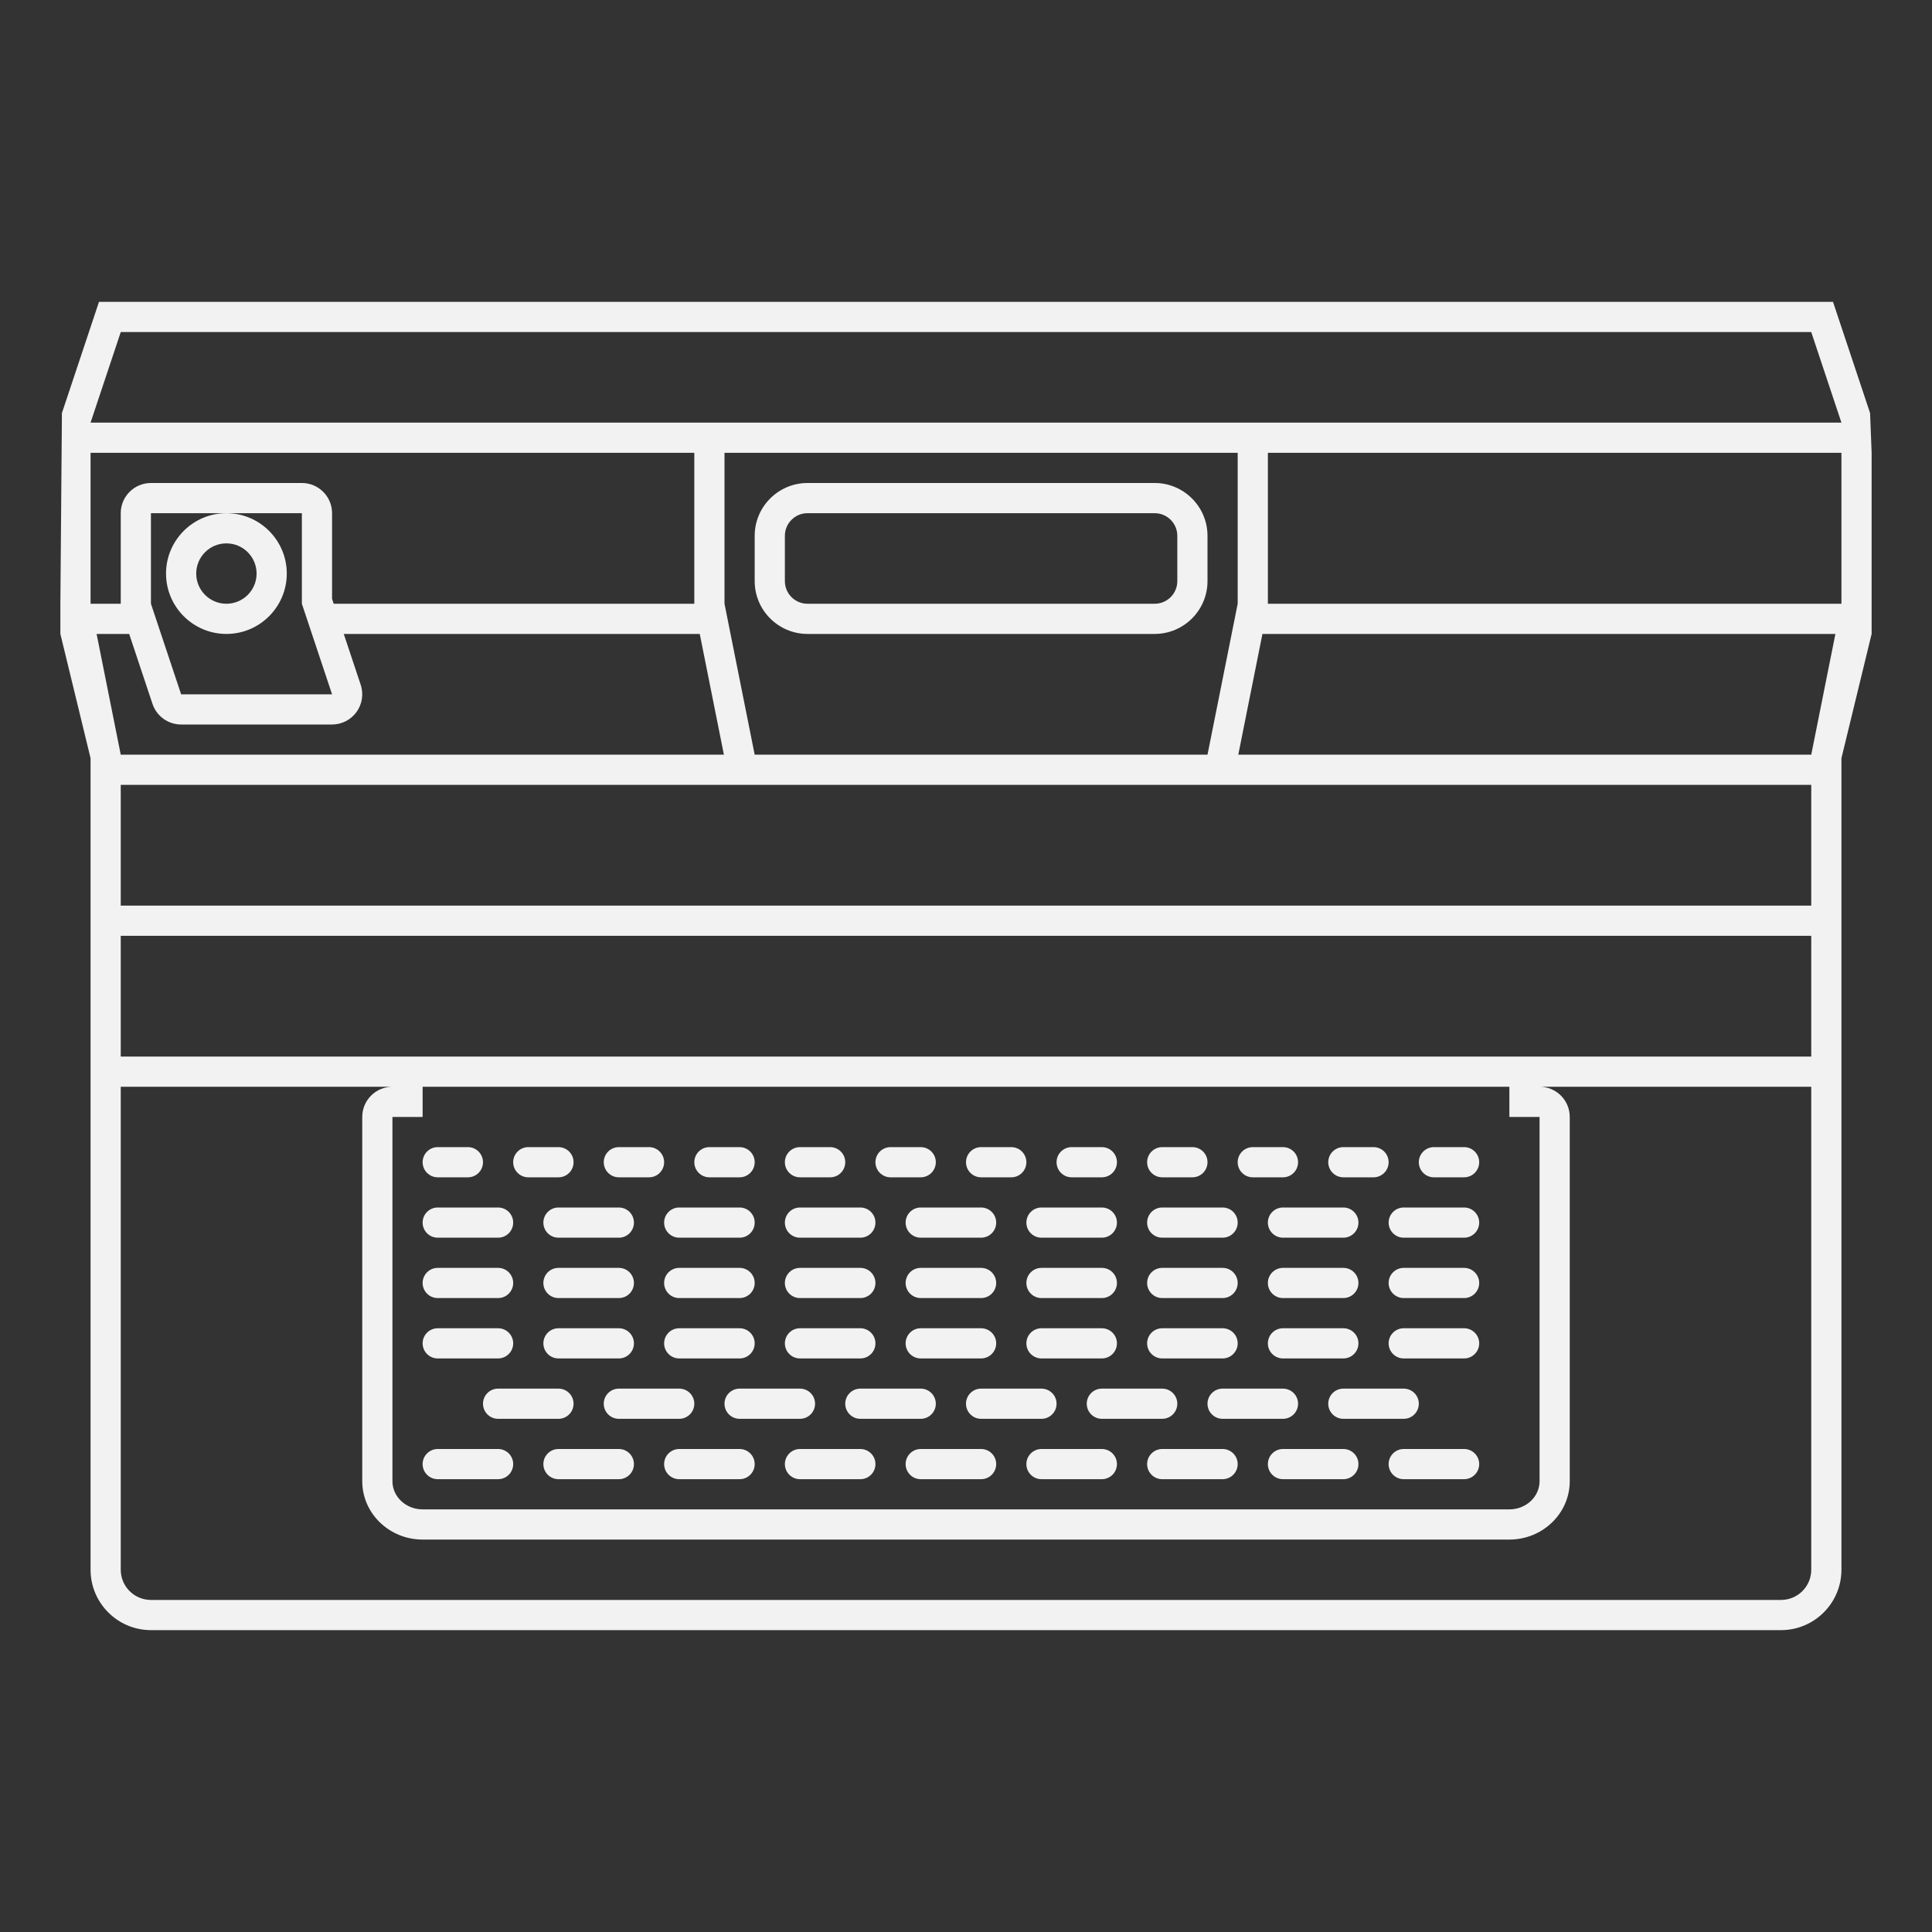 <?xml version="1.0" encoding="UTF-8" standalone="no"?>
<svg
   xmlns:dc="http://purl.org/dc/elements/1.1/"
   xmlns:cc="http://creativecommons.org/ns#"
   xmlns:rdf="http://www.w3.org/1999/02/22-rdf-syntax-ns#"
   xmlns:svg="http://www.w3.org/2000/svg"
   xmlns="http://www.w3.org/2000/svg"
   viewBox="0 0 320 320"
   height="320"
   width="320"
   xml:space="preserve"
   version="1.1"
   id="svg2"><rect x="0" y="0" width="320" height="320" fill="#333333" stroke="none"/><defs
     id="defs6"><clipPath
       id="clipPath16"
       clipPathUnits="userSpaceOnUse"><path
         id="path18"
         d="M 0,256 256,256 256,0 0,0 0,256 Z" /></clipPath></defs><g
     transform="matrix(1.25,0,0,-1.25,0,320)"
     id="g10"><g
       id="g12"><g
         clip-path="url(#clipPath16)"
         id="g14"><g
           transform="translate(104,185)"
           id="g20"><path
             id="path22"
             style="fill:#f2f2f2;fill-opacity:1;fill-rule:nonzero;stroke:none"
             d="m 0,0 c 0,1.657 1.343,3 3,3 l 46,0 c 1.657,0 3,-1.343 3,-3 l 0,-6 c 0,-1.657 -1.343,-3 -3,-3 L 3,-9 c -1.657,0 -3,1.343 -3,3 l 0,6 z m 3,-13 46,0 c 3.859,0 7,3.14 7,7 l 0,6 c 0,3.86 -3.141,7 -7,7 L 3,7 C -0.86,7 -4,3.86 -4,0 l 0,-6 c 0,-3.86 3.14,-7 7,-7" /></g><g
           transform="translate(30,184)"
           id="g24"><path
             id="path26"
             style="fill:#f2f2f2;fill-opacity:1;fill-rule:nonzero;stroke:none"
             d="m 0,0 c 2.209,0 4,-1.791 4,-4 0,-2.209 -1.791,-4 -4,-4 -2.209,0 -4,1.791 -4,4 0,2.209 1.791,4 4,4 m -8,-4 c 0,-4.411 3.589,-8 8,-8 4.411,0 8,3.589 8,8 C 8,0.411 4.411,4 0,4 -4.411,4 -8,0.411 -8,-4" /></g><g
           transform="translate(58,100)"
           id="g28"><path
             id="path30"
             style="fill:#f2f2f2;fill-opacity:1;fill-rule:nonzero;stroke:none"
             d="M 0,0 4,0 C 5.104,0 6,0.896 6,2 6,3.104 5.104,4 4,4 L 0,4 C -1.104,4 -2,3.104 -2,2 -2,0.896 -1.104,0 0,0" /></g><g
           transform="translate(70,100)"
           id="g32"><path
             id="path34"
             style="fill:#f2f2f2;fill-opacity:1;fill-rule:nonzero;stroke:none"
             d="M 0,0 4,0 C 5.104,0 6,0.896 6,2 6,3.104 5.104,4 4,4 L 0,4 C -1.104,4 -2,3.104 -2,2 -2,0.896 -1.104,0 0,0" /></g><g
           transform="translate(58,92)"
           id="g36"><path
             id="path38"
             style="fill:#f2f2f2;fill-opacity:1;fill-rule:nonzero;stroke:none"
             d="m 0,0 8,0 c 1.104,0 2,0.896 2,2 0,1.104 -0.896,2 -2,2 L 0,4 C -1.104,4 -2,3.104 -2,2 -2,0.896 -1.104,0 0,0" /></g><g
           transform="translate(74,92)"
           id="g40"><path
             id="path42"
             style="fill:#f2f2f2;fill-opacity:1;fill-rule:nonzero;stroke:none"
             d="m 0,0 8,0 c 1.104,0 2,0.896 2,2 0,1.104 -0.896,2 -2,2 L 0,4 C -1.104,4 -2,3.104 -2,2 -2,0.896 -1.104,0 0,0" /></g><g
           transform="translate(90,92)"
           id="g44"><path
             id="path46"
             style="fill:#f2f2f2;fill-opacity:1;fill-rule:nonzero;stroke:none"
             d="m 0,0 8,0 c 1.104,0 2,0.896 2,2 0,1.104 -0.896,2 -2,2 L 0,4 C -1.104,4 -2,3.104 -2,2 -2,0.896 -1.104,0 0,0" /></g><g
           transform="translate(106,92)"
           id="g48"><path
             id="path50"
             style="fill:#f2f2f2;fill-opacity:1;fill-rule:nonzero;stroke:none"
             d="m 0,0 8,0 c 1.104,0 2,0.896 2,2 0,1.104 -0.896,2 -2,2 L 0,4 C -1.104,4 -2,3.104 -2,2 -2,0.896 -1.104,0 0,0" /></g><g
           transform="translate(122,92)"
           id="g52"><path
             id="path54"
             style="fill:#f2f2f2;fill-opacity:1;fill-rule:nonzero;stroke:none"
             d="m 0,0 8,0 c 1.104,0 2,0.896 2,2 0,1.104 -0.896,2 -2,2 L 0,4 C -1.104,4 -2,3.104 -2,2 -2,0.896 -1.104,0 0,0" /></g><g
           transform="translate(138,92)"
           id="g56"><path
             id="path58"
             style="fill:#f2f2f2;fill-opacity:1;fill-rule:nonzero;stroke:none"
             d="m 0,0 8,0 c 1.104,0 2,0.896 2,2 0,1.104 -0.896,2 -2,2 L 0,4 C -1.104,4 -2,3.104 -2,2 -2,0.896 -1.104,0 0,0" /></g><g
           transform="translate(154,92)"
           id="g60"><path
             id="path62"
             style="fill:#f2f2f2;fill-opacity:1;fill-rule:nonzero;stroke:none"
             d="m 0,0 8,0 c 1.104,0 2,0.896 2,2 0,1.104 -0.896,2 -2,2 L 0,4 C -1.104,4 -2,3.104 -2,2 -2,0.896 -1.104,0 0,0" /></g><g
           transform="translate(170,92)"
           id="g64"><path
             id="path66"
             style="fill:#f2f2f2;fill-opacity:1;fill-rule:nonzero;stroke:none"
             d="m 0,0 8,0 c 1.104,0 2,0.896 2,2 0,1.104 -0.896,2 -2,2 L 0,4 C -1.104,4 -2,3.104 -2,2 -2,0.896 -1.104,0 0,0" /></g><g
           transform="translate(194,96)"
           id="g68"><path
             id="path70"
             style="fill:#f2f2f2;fill-opacity:1;fill-rule:nonzero;stroke:none"
             d="m 0,0 -8,0 c -1.104,0 -2,-0.896 -2,-2 0,-1.104 0.896,-2 2,-2 l 8,0 c 1.104,0 2,0.896 2,2 0,1.104 -0.896,2 -2,2" /></g><g
           transform="translate(58,84)"
           id="g72"><path
             id="path74"
             style="fill:#f2f2f2;fill-opacity:1;fill-rule:nonzero;stroke:none"
             d="m 0,0 8,0 c 1.104,0 2,0.896 2,2 0,1.104 -0.896,2 -2,2 L 0,4 C -1.104,4 -2,3.104 -2,2 -2,0.896 -1.104,0 0,0" /></g><g
           transform="translate(74,84)"
           id="g76"><path
             id="path78"
             style="fill:#f2f2f2;fill-opacity:1;fill-rule:nonzero;stroke:none"
             d="m 0,0 8,0 c 1.104,0 2,0.896 2,2 0,1.104 -0.896,2 -2,2 L 0,4 C -1.104,4 -2,3.104 -2,2 -2,0.896 -1.104,0 0,0" /></g><g
           transform="translate(90,84)"
           id="g80"><path
             id="path82"
             style="fill:#f2f2f2;fill-opacity:1;fill-rule:nonzero;stroke:none"
             d="m 0,0 8,0 c 1.104,0 2,0.896 2,2 0,1.104 -0.896,2 -2,2 L 0,4 C -1.104,4 -2,3.104 -2,2 -2,0.896 -1.104,0 0,0" /></g><g
           transform="translate(106,84)"
           id="g84"><path
             id="path86"
             style="fill:#f2f2f2;fill-opacity:1;fill-rule:nonzero;stroke:none"
             d="m 0,0 8,0 c 1.104,0 2,0.896 2,2 0,1.104 -0.896,2 -2,2 L 0,4 C -1.104,4 -2,3.104 -2,2 -2,0.896 -1.104,0 0,0" /></g><g
           transform="translate(122,84)"
           id="g88"><path
             id="path90"
             style="fill:#f2f2f2;fill-opacity:1;fill-rule:nonzero;stroke:none"
             d="m 0,0 8,0 c 1.104,0 2,0.896 2,2 0,1.104 -0.896,2 -2,2 L 0,4 C -1.104,4 -2,3.104 -2,2 -2,0.896 -1.104,0 0,0" /></g><g
           transform="translate(138,84)"
           id="g92"><path
             id="path94"
             style="fill:#f2f2f2;fill-opacity:1;fill-rule:nonzero;stroke:none"
             d="m 0,0 8,0 c 1.104,0 2,0.896 2,2 0,1.104 -0.896,2 -2,2 L 0,4 C -1.104,4 -2,3.104 -2,2 -2,0.896 -1.104,0 0,0" /></g><g
           transform="translate(154,84)"
           id="g96"><path
             id="path98"
             style="fill:#f2f2f2;fill-opacity:1;fill-rule:nonzero;stroke:none"
             d="m 0,0 8,0 c 1.104,0 2,0.896 2,2 0,1.104 -0.896,2 -2,2 L 0,4 C -1.104,4 -2,3.104 -2,2 -2,0.896 -1.104,0 0,0" /></g><g
           transform="translate(170,84)"
           id="g100"><path
             id="path102"
             style="fill:#f2f2f2;fill-opacity:1;fill-rule:nonzero;stroke:none"
             d="m 0,0 8,0 c 1.104,0 2,0.896 2,2 0,1.104 -0.896,2 -2,2 L 0,4 C -1.104,4 -2,3.104 -2,2 -2,0.896 -1.104,0 0,0" /></g><g
           transform="translate(194,88)"
           id="g104"><path
             id="path106"
             style="fill:#f2f2f2;fill-opacity:1;fill-rule:nonzero;stroke:none"
             d="m 0,0 -8,0 c -1.104,0 -2,-0.896 -2,-2 0,-1.104 0.896,-2 2,-2 l 8,0 c 1.104,0 2,0.896 2,2 0,1.104 -0.896,2 -2,2" /></g><g
           transform="translate(58,76)"
           id="g108"><path
             id="path110"
             style="fill:#f2f2f2;fill-opacity:1;fill-rule:nonzero;stroke:none"
             d="m 0,0 8,0 c 1.104,0 2,0.896 2,2 0,1.104 -0.896,2 -2,2 L 0,4 C -1.104,4 -2,3.104 -2,2 -2,0.896 -1.104,0 0,0" /></g><g
           transform="translate(84,78)"
           id="g112"><path
             id="path114"
             style="fill:#f2f2f2;fill-opacity:1;fill-rule:nonzero;stroke:none"
             d="m 0,0 c 0,1.104 -0.896,2 -2,2 l -8,0 c -1.104,0 -2,-0.896 -2,-2 0,-1.104 0.896,-2 2,-2 l 8,0 c 1.104,0 2,0.896 2,2" /></g><g
           transform="translate(100,78)"
           id="g116"><path
             id="path118"
             style="fill:#f2f2f2;fill-opacity:1;fill-rule:nonzero;stroke:none"
             d="m 0,0 c 0,1.104 -0.896,2 -2,2 l -8,0 c -1.104,0 -2,-0.896 -2,-2 0,-1.104 0.896,-2 2,-2 l 8,0 c 1.104,0 2,0.896 2,2" /></g><g
           transform="translate(106,76)"
           id="g120"><path
             id="path122"
             style="fill:#f2f2f2;fill-opacity:1;fill-rule:nonzero;stroke:none"
             d="m 0,0 8,0 c 1.104,0 2,0.896 2,2 0,1.104 -0.896,2 -2,2 L 0,4 C -1.104,4 -2,3.104 -2,2 -2,0.896 -1.104,0 0,0" /></g><g
           transform="translate(132,78)"
           id="g124"><path
             id="path126"
             style="fill:#f2f2f2;fill-opacity:1;fill-rule:nonzero;stroke:none"
             d="m 0,0 c 0,1.104 -0.896,2 -2,2 l -8,0 c -1.104,0 -2,-0.896 -2,-2 0,-1.104 0.896,-2 2,-2 l 8,0 c 1.104,0 2,0.896 2,2" /></g><g
           transform="translate(148,78)"
           id="g128"><path
             id="path130"
             style="fill:#f2f2f2;fill-opacity:1;fill-rule:nonzero;stroke:none"
             d="m 0,0 c 0,1.104 -0.896,2 -2,2 l -8,0 c -1.104,0 -2,-0.896 -2,-2 0,-1.104 0.896,-2 2,-2 l 8,0 c 1.104,0 2,0.896 2,2" /></g><g
           transform="translate(154,76)"
           id="g132"><path
             id="path134"
             style="fill:#f2f2f2;fill-opacity:1;fill-rule:nonzero;stroke:none"
             d="m 0,0 8,0 c 1.104,0 2,0.896 2,2 0,1.104 -0.896,2 -2,2 L 0,4 C -1.104,4 -2,3.104 -2,2 -2,0.896 -1.104,0 0,0" /></g><g
           transform="translate(180,78)"
           id="g136"><path
             id="path138"
             style="fill:#f2f2f2;fill-opacity:1;fill-rule:nonzero;stroke:none"
             d="m 0,0 c 0,1.104 -0.896,2 -2,2 l -8,0 c -1.104,0 -2,-0.896 -2,-2 0,-1.104 0.896,-2 2,-2 l 8,0 c 1.104,0 2,0.896 2,2" /></g><g
           transform="translate(194,80)"
           id="g140"><path
             id="path142"
             style="fill:#f2f2f2;fill-opacity:1;fill-rule:nonzero;stroke:none"
             d="m 0,0 -8,0 c -1.104,0 -2,-0.896 -2,-2 0,-1.104 0.896,-2 2,-2 l 8,0 c 1.104,0 2,0.896 2,2 0,1.104 -0.896,2 -2,2" /></g><g
           transform="translate(66,64)"
           id="g144"><path
             id="path146"
             style="fill:#f2f2f2;fill-opacity:1;fill-rule:nonzero;stroke:none"
             d="m 0,0 -8,0 c -1.104,0 -2,-0.896 -2,-2 0,-1.104 0.896,-2 2,-2 l 8,0 c 1.104,0 2,0.896 2,2 0,1.104 -0.896,2 -2,2" /></g><g
           transform="translate(82,64)"
           id="g148"><path
             id="path150"
             style="fill:#f2f2f2;fill-opacity:1;fill-rule:nonzero;stroke:none"
             d="m 0,0 -8,0 c -1.104,0 -2,-0.896 -2,-2 0,-1.104 0.896,-2 2,-2 l 8,0 c 1.104,0 2,0.896 2,2 0,1.104 -0.896,2 -2,2" /></g><g
           transform="translate(98,64)"
           id="g152"><path
             id="path154"
             style="fill:#f2f2f2;fill-opacity:1;fill-rule:nonzero;stroke:none"
             d="m 0,0 -8,0 c -1.104,0 -2,-0.896 -2,-2 0,-1.104 0.896,-2 2,-2 l 8,0 c 1.104,0 2,0.896 2,2 0,1.104 -0.896,2 -2,2" /></g><g
           transform="translate(114,64)"
           id="g156"><path
             id="path158"
             style="fill:#f2f2f2;fill-opacity:1;fill-rule:nonzero;stroke:none"
             d="m 0,0 -8,0 c -1.104,0 -2,-0.896 -2,-2 0,-1.104 0.896,-2 2,-2 l 8,0 c 1.104,0 2,0.896 2,2 0,1.104 -0.896,2 -2,2" /></g><g
           transform="translate(130,64)"
           id="g160"><path
             id="path162"
             style="fill:#f2f2f2;fill-opacity:1;fill-rule:nonzero;stroke:none"
             d="m 0,0 -8,0 c -1.104,0 -2,-0.896 -2,-2 0,-1.104 0.896,-2 2,-2 l 8,0 c 1.104,0 2,0.896 2,2 0,1.104 -0.896,2 -2,2" /></g><g
           transform="translate(146,64)"
           id="g164"><path
             id="path166"
             style="fill:#f2f2f2;fill-opacity:1;fill-rule:nonzero;stroke:none"
             d="m 0,0 -8,0 c -1.104,0 -2,-0.896 -2,-2 0,-1.104 0.896,-2 2,-2 l 8,0 c 1.104,0 2,0.896 2,2 0,1.104 -0.896,2 -2,2" /></g><g
           transform="translate(162,64)"
           id="g168"><path
             id="path170"
             style="fill:#f2f2f2;fill-opacity:1;fill-rule:nonzero;stroke:none"
             d="m 0,0 -8,0 c -1.104,0 -2,-0.896 -2,-2 0,-1.104 0.896,-2 2,-2 l 8,0 c 1.104,0 2,0.896 2,2 0,1.104 -0.896,2 -2,2" /></g><g
           transform="translate(178,64)"
           id="g172"><path
             id="path174"
             style="fill:#f2f2f2;fill-opacity:1;fill-rule:nonzero;stroke:none"
             d="m 0,0 -8,0 c -1.104,0 -2,-0.896 -2,-2 0,-1.104 0.896,-2 2,-2 l 8,0 c 1.104,0 2,0.896 2,2 0,1.104 -0.896,2 -2,2" /></g><g
           transform="translate(194,64)"
           id="g176"><path
             id="path178"
             style="fill:#f2f2f2;fill-opacity:1;fill-rule:nonzero;stroke:none"
             d="m 0,0 -8,0 c -1.104,0 -2,-0.896 -2,-2 0,-1.104 0.896,-2 2,-2 l 8,0 c 1.104,0 2,0.896 2,2 0,1.104 -0.896,2 -2,2" /></g><g
           transform="translate(66,72)"
           id="g180"><path
             id="path182"
             style="fill:#f2f2f2;fill-opacity:1;fill-rule:nonzero;stroke:none"
             d="m 0,0 c -1.104,0 -2,-0.896 -2,-2 0,-1.104 0.896,-2 2,-2 l 8,0 c 1.104,0 2,0.896 2,2 0,1.104 -0.896,2 -2,2 L 0,0 Z" /></g><g
           transform="translate(82,68)"
           id="g184"><path
             id="path186"
             style="fill:#f2f2f2;fill-opacity:1;fill-rule:nonzero;stroke:none"
             d="m 0,0 8,0 c 1.104,0 2,0.896 2,2 0,1.104 -0.896,2 -2,2 L 0,4 C -1.104,4 -2,3.104 -2,2 -2,0.896 -1.104,0 0,0" /></g><g
           transform="translate(98,68)"
           id="g188"><path
             id="path190"
             style="fill:#f2f2f2;fill-opacity:1;fill-rule:nonzero;stroke:none"
             d="m 0,0 8,0 c 1.104,0 2,0.896 2,2 0,1.104 -0.896,2 -2,2 L 0,4 C -1.104,4 -2,3.104 -2,2 -2,0.896 -1.104,0 0,0" /></g><g
           transform="translate(114,72)"
           id="g192"><path
             id="path194"
             style="fill:#f2f2f2;fill-opacity:1;fill-rule:nonzero;stroke:none"
             d="m 0,0 c -1.104,0 -2,-0.896 -2,-2 0,-1.104 0.896,-2 2,-2 l 8,0 c 1.104,0 2,0.896 2,2 0,1.104 -0.896,2 -2,2 L 0,0 Z" /></g><g
           transform="translate(130,68)"
           id="g196"><path
             id="path198"
             style="fill:#f2f2f2;fill-opacity:1;fill-rule:nonzero;stroke:none"
             d="m 0,0 8,0 c 1.104,0 2,0.896 2,2 0,1.104 -0.896,2 -2,2 L 0,4 C -1.104,4 -2,3.104 -2,2 -2,0.896 -1.104,0 0,0" /></g><g
           transform="translate(146,68)"
           id="g200"><path
             id="path202"
             style="fill:#f2f2f2;fill-opacity:1;fill-rule:nonzero;stroke:none"
             d="m 0,0 8,0 c 1.104,0 2,0.896 2,2 0,1.104 -0.896,2 -2,2 L 0,4 C -1.104,4 -2,3.104 -2,2 -2,0.896 -1.104,0 0,0" /></g><g
           transform="translate(162,72)"
           id="g204"><path
             id="path206"
             style="fill:#f2f2f2;fill-opacity:1;fill-rule:nonzero;stroke:none"
             d="m 0,0 c -1.104,0 -2,-0.896 -2,-2 0,-1.104 0.896,-2 2,-2 l 8,0 c 1.104,0 2,0.896 2,2 0,1.104 -0.896,2 -2,2 L 0,0 Z" /></g><g
           transform="translate(178,68)"
           id="g208"><path
             id="path210"
             style="fill:#f2f2f2;fill-opacity:1;fill-rule:nonzero;stroke:none"
             d="m 0,0 8,0 c 1.104,0 2,0.896 2,2 0,1.104 -0.896,2 -2,2 L 0,4 C -1.104,4 -2,3.104 -2,2 -2,0.896 -1.104,0 0,0" /></g><g
           transform="translate(82,100)"
           id="g212"><path
             id="path214"
             style="fill:#f2f2f2;fill-opacity:1;fill-rule:nonzero;stroke:none"
             d="M 0,0 4,0 C 5.104,0 6,0.896 6,2 6,3.104 5.104,4 4,4 L 0,4 C -1.104,4 -2,3.104 -2,2 -2,0.896 -1.104,0 0,0" /></g><g
           transform="translate(94,100)"
           id="g216"><path
             id="path218"
             style="fill:#f2f2f2;fill-opacity:1;fill-rule:nonzero;stroke:none"
             d="M 0,0 4,0 C 5.104,0 6,0.896 6,2 6,3.104 5.104,4 4,4 L 0,4 C -1.104,4 -2,3.104 -2,2 -2,0.896 -1.104,0 0,0" /></g><g
           transform="translate(106,100)"
           id="g220"><path
             id="path222"
             style="fill:#f2f2f2;fill-opacity:1;fill-rule:nonzero;stroke:none"
             d="M 0,0 4,0 C 5.104,0 6,0.896 6,2 6,3.104 5.104,4 4,4 L 0,4 C -1.104,4 -2,3.104 -2,2 -2,0.896 -1.104,0 0,0" /></g><g
           transform="translate(118,100)"
           id="g224"><path
             id="path226"
             style="fill:#f2f2f2;fill-opacity:1;fill-rule:nonzero;stroke:none"
             d="M 0,0 4,0 C 5.104,0 6,0.896 6,2 6,3.104 5.104,4 4,4 L 0,4 C -1.104,4 -2,3.104 -2,2 -2,0.896 -1.104,0 0,0" /></g><g
           transform="translate(130,100)"
           id="g228"><path
             id="path230"
             style="fill:#f2f2f2;fill-opacity:1;fill-rule:nonzero;stroke:none"
             d="M 0,0 4,0 C 5.104,0 6,0.896 6,2 6,3.104 5.104,4 4,4 L 0,4 C -1.104,4 -2,3.104 -2,2 -2,0.896 -1.104,0 0,0" /></g><g
           transform="translate(142,100)"
           id="g232"><path
             id="path234"
             style="fill:#f2f2f2;fill-opacity:1;fill-rule:nonzero;stroke:none"
             d="M 0,0 4,0 C 5.104,0 6,0.896 6,2 6,3.104 5.104,4 4,4 L 0,4 C -1.104,4 -2,3.104 -2,2 -2,0.896 -1.104,0 0,0" /></g><g
           transform="translate(154,100)"
           id="g236"><path
             id="path238"
             style="fill:#f2f2f2;fill-opacity:1;fill-rule:nonzero;stroke:none"
             d="M 0,0 4,0 C 5.104,0 6,0.896 6,2 6,3.104 5.104,4 4,4 L 0,4 C -1.104,4 -2,3.104 -2,2 -2,0.896 -1.104,0 0,0" /></g><g
           transform="translate(166,100)"
           id="g240"><path
             id="path242"
             style="fill:#f2f2f2;fill-opacity:1;fill-rule:nonzero;stroke:none"
             d="M 0,0 4,0 C 5.104,0 6,0.896 6,2 6,3.104 5.104,4 4,4 L 0,4 C -1.104,4 -2,3.104 -2,2 -2,0.896 -1.104,0 0,0" /></g><g
           transform="translate(178,100)"
           id="g244"><path
             id="path246"
             style="fill:#f2f2f2;fill-opacity:1;fill-rule:nonzero;stroke:none"
             d="M 0,0 4,0 C 5.104,0 6,0.896 6,2 6,3.104 5.104,4 4,4 L 0,4 C -1.104,4 -2,3.104 -2,2 -2,0.896 -1.104,0 0,0" /></g><g
           transform="translate(194,104)"
           id="g248"><path
             id="path250"
             style="fill:#f2f2f2;fill-opacity:1;fill-rule:nonzero;stroke:none"
             d="m 0,0 -4,0 c -1.104,0 -2,-0.896 -2,-2 0,-1.104 0.896,-2 2,-2 l 4,0 c 1.104,0 2,0.896 2,2 0,1.104 -0.896,2 -2,2" /></g><g
           transform="translate(168,200)"
           id="g252"><path
             id="path254"
             style="fill:#f2f2f2;fill-opacity:1;fill-rule:nonzero;stroke:none"
             d="m 0,0 -4,0 -68,0 -4,0 -80,0 4,12 L 72,12 76,0 0,0 Z m 76,-24 -76,0 0,20 76,0 0,-20 z m -4,-20 -75.921,0 3.2,16 75.921,0 -3.2,-16 z m -144,20 0,20 68,0 0,-20 -4,-20 -60,0 -4,20 z m 144,-40 -8,0 -68,0 -68,0 -72,0 -8,0 0,16 80.721,0 3.279,0 60,0 3.279,0 76.721,0 0,-16 z m 0,-20 -40,0 -144,0 -40,0 0,16 8,0 72,0 68,0 68,0 8,0 0,-16 z m -36,-8 0,-48.267 C 36,-142.328 34.209,-144 32,-144 l -144,0 c -2.209,0 -4,1.672 -4,3.733 l 0,48.267 4,0 0,4 144,0 0,-4 4,0 z m 36,-60 c 0,-2.209 -1.791,-4 -4,-4 l -216,0 c -2.209,0 -4,1.791 -4,4 l 0,64 36,0 c -2.209,0 -4,-1.791 -4,-4 l 0,-48.267 c 0,-4.264 3.589,-7.733 8,-7.733 l 144,0 c 4.411,0 8,3.469 8,7.733 L 40,-92 c 0,2.209 -1.791,4 -4,4 l 36,0 0,-64 z m -227.2,124 4.317,0 3.088,-9.265 C -147.25,-38.898 -145.722,-40 -144,-40 l 20,0 c 1.286,0 2.493,0.618 3.245,1.661 0.752,1.043 0.956,2.384 0.55,3.604 l -2.245,6.735 47.171,0 3.2,-16 -79.921,0 -3.2,16 z m 31.2,-8 -20,0 -4,12 0,12 10,0 10,0 0,-12 4,-12 z m -32,32 80,0 0,-20 -47.784,0 -0.216,0.649 0,11.351 c 0,2.209 -1.791,4 -4,4 l -20,0 c -2.209,0 -4,-1.791 -4,-4 l 0,-12 -4,0 0,20 z m 235.795,5.265 -4,12 L 74.883,16 72,16 l -224,0 -2.883,0 -0.912,-2.735 -4,-12 L -160,-24 l 0,-4 4,-16.465 0,-19.535 0,-4 0,-12 0,-4 0,-68 c 0,-4.411 3.589,-8 8,-8 l 216,0 c 4.411,0 8,3.589 8,8 l 0,68 0,4 0,12 0,4 0,19.535 4,16.465 0,24 -0.205,5.265 z" /></g></g></g></g></svg>